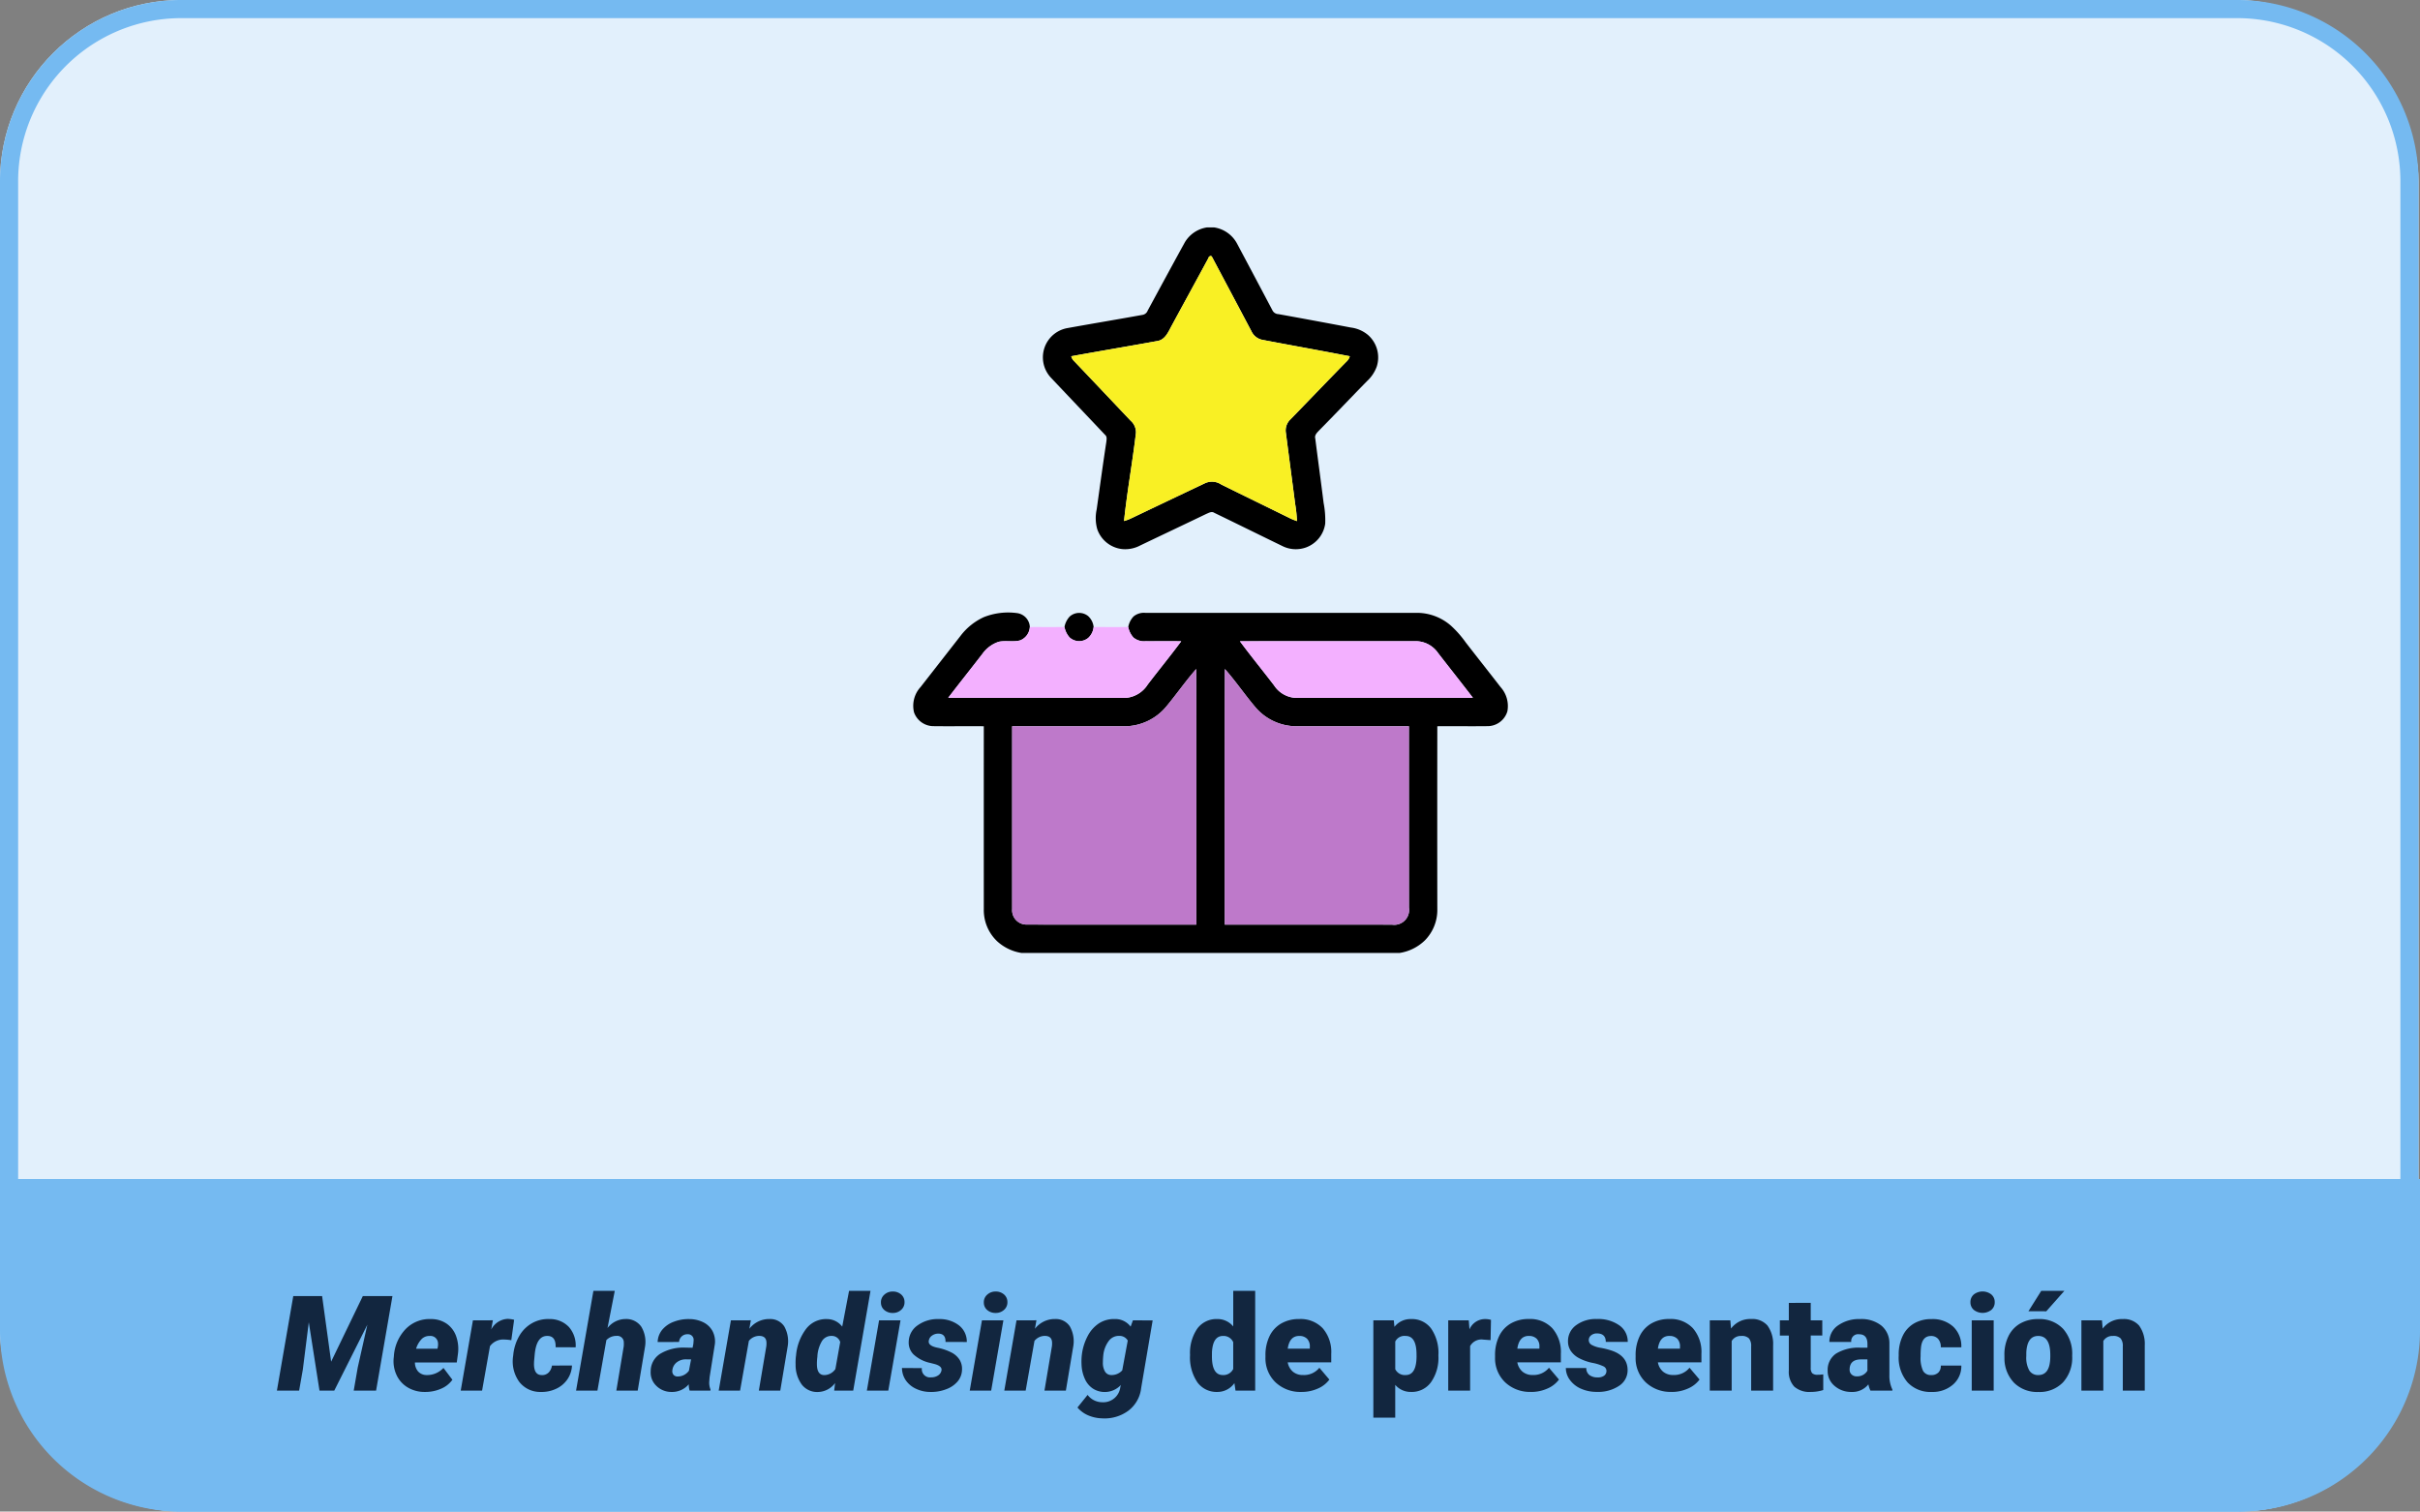 <svg xmlns="http://www.w3.org/2000/svg" width="400.242" height="250" viewBox="0 0 400.242 250">
  <rect x="0" y="0" width="400.242" height="250" fill="#808080" stroke="none"/>
  <g id="ch-1" transform="translate(-179.758 -16889.387)">
    <rect id="Rectangle_36432" data-name="Rectangle 36432" width="400" height="250" rx="30" transform="translate(179.758 16889.387)" fill="#e2f0fc"/>
    <path id="Rectangle_36432_-_Outline" data-name="Rectangle 36432 - Outline" d="M30,3A26.975,26.975,0,0,0,3,30V220a26.975,26.975,0,0,0,27,27H370a26.975,26.975,0,0,0,27-27V30A26.975,26.975,0,0,0,370,3H30m0-3H370a30,30,0,0,1,30,30V220a30,30,0,0,1-30,30H30A30,30,0,0,1,0,220V30A30,30,0,0,1,30,0Z" transform="translate(179.758 16889.387)" fill="#75baf1"/>
    <path id="Rectangle_36433" data-name="Rectangle 36433" d="M0,0H400a0,0,0,0,1,0,0V25a30,30,0,0,1-30,30H30A30,30,0,0,1,0,25V0A0,0,0,0,1,0,0Z" transform="translate(180 17084.387)" fill="#75baf1"/>
    <path id="Path_157288" data-name="Path 157288" d="M24.031,5.359l1.493,10.85,5.242-10.85h4.9L32.958,21h-3.7l.666-3.835,1.59-7.068L26.04,21H23.6L21.829,9.688l-.988,7.842L20.229,21H16.555L19.262,5.359ZM40.982,21.215a5.4,5.4,0,0,1-2.777-.736,4.636,4.636,0,0,1-1.842-2.02,5.426,5.426,0,0,1-.494-2.852l.032-.3a7.125,7.125,0,0,1,1.993-4.539,5.512,5.512,0,0,1,4.173-1.606,4.5,4.5,0,0,1,2.557.758,4.238,4.238,0,0,1,1.558,2.033,6.228,6.228,0,0,1,.322,2.91l-.2,1.474H39.382A2.266,2.266,0,0,0,39.9,17.82a1.894,1.894,0,0,0,1.439.6A3.658,3.658,0,0,0,44.1,17.24L45.58,19.2a4.373,4.373,0,0,1-1.832,1.462,6.432,6.432,0,0,1-2.573.552Zm.859-9.26a1.818,1.818,0,0,0-1.305.47,3.946,3.946,0,0,0-.961,1.646h3.534l.064-.31a2.358,2.358,0,0,0,.021-.705A1.244,1.244,0,0,0,41.842,11.955Zm13.481.7a10.111,10.111,0,0,0-1.1-.107,2.729,2.729,0,0,0-2.428,1.1L50.489,21H46.955l2.02-11.623,3.3-.011L52,10.892A3.227,3.227,0,0,1,54.689,9.13a5.064,5.064,0,0,1,1.1.15Zm4.984,5.769A1.521,1.521,0,0,0,61.5,18a2.1,2.1,0,0,0,.548-1.147l3.309-.011a4.35,4.35,0,0,1-.757,2.288,4.577,4.577,0,0,1-1.869,1.563,5.526,5.526,0,0,1-2.519.521,4.364,4.364,0,0,1-3.577-1.67,5.777,5.777,0,0,1-1.021-4.206l.032-.258a7.787,7.787,0,0,1,.988-3.121,5.654,5.654,0,0,1,2.089-2.1,5.419,5.419,0,0,1,2.9-.7,4.322,4.322,0,0,1,3.207,1.294,4.59,4.59,0,0,1,1.133,3.378l-3.309-.011q.054-1.837-1.321-1.869-1.869-.064-2.148,3.137l-.1,1.092-.011.407Q59.072,18.39,60.308,18.422Zm10.925-7.777a3.8,3.8,0,0,1,3-1.493,3.021,3.021,0,0,1,2.594,1.278,4.866,4.866,0,0,1,.607,3.352L76.228,21H72.693l1.214-7.27a3.763,3.763,0,0,0,.021-.688,1.073,1.073,0,0,0-1.182-1.1,2.289,2.289,0,0,0-1.7.7L69.567,21H66.033L68.9,4.5h3.534ZM84.821,21a3.152,3.152,0,0,1-.15-1.053,3.585,3.585,0,0,1-2.847,1.268,3.5,3.5,0,0,1-2.514-1.01,3.035,3.035,0,0,1-.935-2.4A3.409,3.409,0,0,1,79.955,14.9a7.445,7.445,0,0,1,4.168-1.015l1.182.021.129-.655.043-.569a.923.923,0,0,0-.978-1.01,1.358,1.358,0,0,0-1.429,1.278l-3.545.011a3.367,3.367,0,0,1,.763-2.036A4.52,4.52,0,0,1,82.216,9.6a6.737,6.737,0,0,1,2.594-.435,5.2,5.2,0,0,1,2.315.553,3.446,3.446,0,0,1,1.488,1.45,3.7,3.7,0,0,1,.376,2.143l-.87,5.468-.054.666a2.936,2.936,0,0,0,.2,1.354l-.011.2ZM82.8,18.658a2.28,2.28,0,0,0,1.9-.956l.354-1.869-.913-.011a2.406,2.406,0,0,0-1.461.5,1.894,1.894,0,0,0-.72,1.305.951.951,0,0,0,.167.725A.85.85,0,0,0,82.8,18.658ZM94.94,9.366l-.247,1.4a4.131,4.131,0,0,1,3.362-1.611,2.775,2.775,0,0,1,2.4,1.2,5.013,5.013,0,0,1,.575,3.335L99.807,21H96.262L97.5,13.654a3.8,3.8,0,0,0,.021-.688q-.075-1.022-1.2-1.022a2.209,2.209,0,0,0-1.708.828L93.157,21H89.623l2.02-11.623Zm7.477,5.8a8.454,8.454,0,0,1,1.676-4.4,4.153,4.153,0,0,1,3.5-1.6,3.168,3.168,0,0,1,2.46,1.246L111.183,4.5h3.545L111.87,21h-3.147l.15-1.257a3.627,3.627,0,0,1-2.89,1.482,3.2,3.2,0,0,1-2.626-1.241,5.471,5.471,0,0,1-1.015-3.271,10.061,10.061,0,0,1,.043-1.321Zm3.523.247a8.436,8.436,0,0,0-.075,1.2q0,1.783,1.2,1.815a2.254,2.254,0,0,0,1.858-1l.795-4.458a1.431,1.431,0,0,0-1.418-1.021,1.807,1.807,0,0,0-1.6.854A5.508,5.508,0,0,0,105.94,15.414ZM117.671,21h-3.545l2.02-11.623h3.545ZM116.457,6.444a1.639,1.639,0,0,1,.553-1.311,1.986,1.986,0,0,1,1.391-.526,2.051,2.051,0,0,1,1.38.473,1.611,1.611,0,0,1,.575,1.235,1.642,1.642,0,0,1-.548,1.316,1.993,1.993,0,0,1-1.4.521,2.076,2.076,0,0,1-1.37-.467A1.592,1.592,0,0,1,116.457,6.444ZM126.469,17.67q.14-.709-1.1-1.063l-.763-.193a5.873,5.873,0,0,1-2.739-1.386,2.743,2.743,0,0,1-.816-2.116,3.371,3.371,0,0,1,1.488-2.723,5.662,5.662,0,0,1,3.5-1.026,5.246,5.246,0,0,1,3.325,1.042,3.4,3.4,0,0,1,1.294,2.75l-3.523-.011q.043-1.375-1.214-1.375a1.731,1.731,0,0,0-1,.317,1.231,1.231,0,0,0-.548.843q-.183.87,1.536,1.192a8.927,8.927,0,0,1,2.31.822,3.448,3.448,0,0,1,1.246,1.155,2.872,2.872,0,0,1,.4,1.654,3.106,3.106,0,0,1-.687,1.88,4.452,4.452,0,0,1-1.9,1.321,6.791,6.791,0,0,1-2.691.462,5.462,5.462,0,0,1-2.336-.526,4.166,4.166,0,0,1-1.687-1.4,3.641,3.641,0,0,1-.628-2.036l3.287.021a1.358,1.358,0,0,0,1.547,1.525,2.03,2.03,0,0,0,1.117-.3A1.278,1.278,0,0,0,126.469,17.67ZM134.687,21h-3.545l2.02-11.623h3.545ZM133.473,6.444a1.639,1.639,0,0,1,.553-1.311,1.986,1.986,0,0,1,1.391-.526,2.051,2.051,0,0,1,1.38.473,1.611,1.611,0,0,1,.575,1.235,1.642,1.642,0,0,1-.548,1.316,1.993,1.993,0,0,1-1.4.521,2.076,2.076,0,0,1-1.37-.467A1.592,1.592,0,0,1,133.473,6.444Zm8.7,2.922-.247,1.4a4.131,4.131,0,0,1,3.362-1.611,2.775,2.775,0,0,1,2.4,1.2,5.013,5.013,0,0,1,.575,3.335L147.04,21H143.5l1.235-7.346a3.8,3.8,0,0,0,.021-.688q-.075-1.022-1.2-1.022a2.209,2.209,0,0,0-1.708.828L140.391,21h-3.534l2.02-11.623Zm7.5,5.8A8.831,8.831,0,0,1,150.633,12a5.579,5.579,0,0,1,1.9-2.143,4.565,4.565,0,0,1,2.578-.7,3.174,3.174,0,0,1,2.643,1.257l.376-1.042,3.266.011-1.9,11.172a5.46,5.46,0,0,1-2.073,3.728,6.6,6.6,0,0,1-4.361,1.3,6.227,6.227,0,0,1-2.245-.462,4.837,4.837,0,0,1-1.858-1.332l1.676-2.084a3.042,3.042,0,0,0,2.428,1.214,2.841,2.841,0,0,0,2.986-2.5l.086-.354a3.634,3.634,0,0,1-2.653,1.16,3.584,3.584,0,0,1-1.966-.564,3.708,3.708,0,0,1-1.332-1.6,6.2,6.2,0,0,1-.548-2.32A10.087,10.087,0,0,1,149.672,15.167Zm3.491,1.149a2.819,2.819,0,0,0,.354,1.536,1.2,1.2,0,0,0,1.031.569,2.362,2.362,0,0,0,1.815-.773l.913-4.931a1.566,1.566,0,0,0-1.439-.773,2.057,2.057,0,0,0-1.729.875,4.72,4.72,0,0,0-.881,2.358Q153.163,15.854,153.163,16.316ZM167.579,15.1a7.1,7.1,0,0,1,1.192-4.351,3.925,3.925,0,0,1,3.33-1.59,3.338,3.338,0,0,1,2.621,1.225V4.5h3.631V21H175.1l-.183-1.246a3.428,3.428,0,0,1-2.836,1.461,3.918,3.918,0,0,1-3.287-1.59A7.325,7.325,0,0,1,167.579,15.1Zm3.62.226q0,3.094,1.8,3.094a1.782,1.782,0,0,0,1.719-1.01V12.986a1.734,1.734,0,0,0-1.7-1.031q-1.676,0-1.815,2.707Zm14.835,5.887a5.975,5.975,0,0,1-4.329-1.6,5.509,5.509,0,0,1-1.654-4.152v-.3a7.138,7.138,0,0,1,.661-3.147,4.834,4.834,0,0,1,1.928-2.111,5.821,5.821,0,0,1,3.008-.747,5.031,5.031,0,0,1,3.867,1.52,5.973,5.973,0,0,1,1.418,4.238v1.407h-7.2a2.609,2.609,0,0,0,.849,1.536,2.525,2.525,0,0,0,1.7.559,3.254,3.254,0,0,0,2.686-1.2l1.654,1.955a4.624,4.624,0,0,1-1.917,1.488A6.48,6.48,0,0,1,186.034,21.215Zm-.408-9.26q-1.59,0-1.891,2.105h3.652v-.279a1.793,1.793,0,0,0-.44-1.348A1.753,1.753,0,0,0,185.626,11.955Zm23.031,3.319a7.009,7.009,0,0,1-1.219,4.324,3.909,3.909,0,0,1-3.292,1.617,3.351,3.351,0,0,1-2.632-1.171v5.425h-3.62V9.377h3.384l.107,1.074a3.351,3.351,0,0,1,2.739-1.289,3.941,3.941,0,0,1,3.341,1.584,7.1,7.1,0,0,1,1.192,4.356Zm-3.62-.226q0-3.094-1.8-3.094a1.7,1.7,0,0,0-1.719.924v4.576a1.759,1.759,0,0,0,1.74.967q1.729,0,1.783-2.986Zm12.246-2.4-1.192-.086a2.142,2.142,0,0,0-2.191,1.074V21h-3.62V9.377h3.395l.118,1.493a2.8,2.8,0,0,1,2.546-1.708,3.53,3.53,0,0,1,1.01.129Zm6.725,8.562a5.975,5.975,0,0,1-4.329-1.6,5.509,5.509,0,0,1-1.654-4.152v-.3a7.138,7.138,0,0,1,.661-3.147,4.834,4.834,0,0,1,1.928-2.111,5.821,5.821,0,0,1,3.008-.747,5.031,5.031,0,0,1,3.867,1.52,5.973,5.973,0,0,1,1.418,4.238v1.407h-7.2a2.609,2.609,0,0,0,.849,1.536,2.525,2.525,0,0,0,1.7.559,3.254,3.254,0,0,0,2.686-1.2l1.654,1.955a4.624,4.624,0,0,1-1.917,1.488A6.48,6.48,0,0,1,224.008,21.215Zm-.408-9.26q-1.59,0-1.891,2.105h3.652v-.279a1.793,1.793,0,0,0-.44-1.348A1.753,1.753,0,0,0,223.6,11.955Zm12.848,5.779a.836.836,0,0,0-.483-.741,7.353,7.353,0,0,0-1.837-.58,8.376,8.376,0,0,1-2.234-.79,3.743,3.743,0,0,1-1.343-1.187,2.835,2.835,0,0,1-.462-1.6,3.212,3.212,0,0,1,1.321-2.637,5.443,5.443,0,0,1,3.459-1.037,6.03,6.03,0,0,1,3.7,1.042,3.258,3.258,0,0,1,1.4,2.739h-3.631q0-1.4-1.472-1.4a1.459,1.459,0,0,0-.956.317.981.981,0,0,0-.387.79.9.9,0,0,0,.473.784,4.466,4.466,0,0,0,1.509.494,13.042,13.042,0,0,1,1.821.462q2.621.9,2.621,3.233a3.044,3.044,0,0,1-1.413,2.589,6.2,6.2,0,0,1-3.658,1,6.322,6.322,0,0,1-2.664-.537,4.455,4.455,0,0,1-1.826-1.461,3.308,3.308,0,0,1-.655-1.944h3.384a1.4,1.4,0,0,0,.537,1.176,2.209,2.209,0,0,0,1.321.371,1.738,1.738,0,0,0,1.112-.3A.962.962,0,0,0,236.447,17.734Zm10.807,3.48a5.975,5.975,0,0,1-4.329-1.6,5.509,5.509,0,0,1-1.654-4.152v-.3a7.138,7.138,0,0,1,.661-3.147,4.834,4.834,0,0,1,1.928-2.111,5.821,5.821,0,0,1,3.008-.747,5.031,5.031,0,0,1,3.867,1.52,5.973,5.973,0,0,1,1.418,4.238v1.407h-7.2a2.609,2.609,0,0,0,.849,1.536,2.525,2.525,0,0,0,1.7.559,3.254,3.254,0,0,0,2.686-1.2l1.654,1.955a4.624,4.624,0,0,1-1.917,1.488A6.48,6.48,0,0,1,247.254,21.215Zm-.408-9.26q-1.59,0-1.891,2.105h3.652v-.279a1.793,1.793,0,0,0-.44-1.348A1.753,1.753,0,0,0,246.846,11.955Zm10.087-2.578.118,1.364a3.942,3.942,0,0,1,3.319-1.579,3.316,3.316,0,0,1,2.712,1.085,5.165,5.165,0,0,1,.929,3.266V21h-3.631V13.663a1.961,1.961,0,0,0-.354-1.294,1.64,1.64,0,0,0-1.289-.414,1.726,1.726,0,0,0-1.579.838V21h-3.62V9.377Zm13.3-2.89v2.89h1.912v2.514h-1.912v5.317a1.358,1.358,0,0,0,.236.913,1.268,1.268,0,0,0,.935.258,5.311,5.311,0,0,0,.9-.064V20.9a6.681,6.681,0,0,1-2.041.312,3.792,3.792,0,0,1-2.761-.881,3.61,3.61,0,0,1-.892-2.675V11.891h-1.482V9.377h1.482V6.487ZM280.114,21a4.087,4.087,0,0,1-.344-1.042,3.366,3.366,0,0,1-2.793,1.257,4.124,4.124,0,0,1-2.793-.994,3.163,3.163,0,0,1-1.149-2.5,3.251,3.251,0,0,1,1.4-2.857,7.114,7.114,0,0,1,4.061-.967h1.117v-.615q0-1.608-1.386-1.608a1.133,1.133,0,0,0-1.289,1.274h-3.62a3.245,3.245,0,0,1,1.434-2.736,6.027,6.027,0,0,1,3.658-1.051,5.284,5.284,0,0,1,3.513,1.085,3.772,3.772,0,0,1,1.321,2.976v5.146a5.269,5.269,0,0,0,.494,2.449V21Zm-2.267-2.363a2.019,2.019,0,0,0,1.123-.29,1.818,1.818,0,0,0,.639-.655V15.833h-1.053q-1.891,0-1.891,1.7a1.036,1.036,0,0,0,.333.8A1.205,1.205,0,0,0,277.848,18.637Zm12.311-.215a1.61,1.61,0,0,0,1.182-.414,1.517,1.517,0,0,0,.408-1.155h3.395a4.018,4.018,0,0,1-1.37,3.137,5.1,5.1,0,0,1-3.529,1.225,5.158,5.158,0,0,1-4-1.59,6.264,6.264,0,0,1-1.461-4.4v-.15a7.08,7.08,0,0,1,.65-3.11,4.732,4.732,0,0,1,1.875-2.073,5.589,5.589,0,0,1,2.9-.725,5.03,5.03,0,0,1,3.6,1.257,4.458,4.458,0,0,1,1.332,3.405h-3.395a1.987,1.987,0,0,0-.44-1.386,1.52,1.52,0,0,0-1.182-.483q-1.407,0-1.644,1.794a12.656,12.656,0,0,0-.075,1.568,4.972,4.972,0,0,0,.419,2.428A1.45,1.45,0,0,0,290.158,18.422ZM300.492,21h-3.631V9.377h3.631ZM296.646,6.369a1.63,1.63,0,0,1,.559-1.275,2.364,2.364,0,0,1,2.9,0,1.63,1.63,0,0,1,.559,1.275,1.63,1.63,0,0,1-.559,1.275,2.364,2.364,0,0,1-2.9,0A1.63,1.63,0,0,1,296.646,6.369Zm5.618,8.712a6.86,6.86,0,0,1,.677-3.1,4.84,4.84,0,0,1,1.944-2.089,5.856,5.856,0,0,1,2.976-.73,5.344,5.344,0,0,1,4.114,1.617,6.2,6.2,0,0,1,1.5,4.4v.129a6.019,6.019,0,0,1-1.509,4.313,5.359,5.359,0,0,1-4.087,1.6,5.42,5.42,0,0,1-3.985-1.488,5.819,5.819,0,0,1-1.622-4.034Zm3.62.226a4.325,4.325,0,0,0,.5,2.363,1.682,1.682,0,0,0,1.493.752q1.934,0,1.977-2.976v-.365q0-3.126-2-3.126-1.815,0-1.966,2.7ZM308.355,4.5h3.824l-2.986,3.373-2.954-.005ZM318.4,9.377l.118,1.364a3.942,3.942,0,0,1,3.319-1.579,3.316,3.316,0,0,1,2.712,1.085,5.165,5.165,0,0,1,.929,3.266V21h-3.631V13.663a1.961,1.961,0,0,0-.354-1.294,1.64,1.64,0,0,0-1.289-.414,1.726,1.726,0,0,0-1.579.838V21H315V9.377Z" transform="translate(209 17098.387)" fill="#12263f"/>
    <g id="estrella" transform="translate(284.723 16927)">
      <g id="_000000ff" data-name="#000000ff" transform="translate(46.035)">
        <path id="Path_157053" data-name="Path 157053" d="M164.819,0h1.193a5.158,5.158,0,0,1,3.776,2.653q2.936,5.509,5.85,11.03a1.149,1.149,0,0,0,1.022.659q6,1.083,11.991,2.22a5.465,5.465,0,0,1,2.805,1.223,4.944,4.944,0,0,1,1.446,5.238,6.087,6.087,0,0,1-1.6,2.393c-2.667,2.721-5.285,5.491-7.966,8.2-.33.354-.752.759-.6,1.294.448,3.551.938,7.1,1.38,10.65a14.992,14.992,0,0,1,.267,3.422,4.9,4.9,0,0,1-3.11,3.921,4.959,4.959,0,0,1-3.9-.169c-3.79-1.838-7.566-3.71-11.358-5.541-.42-.277-.877.019-1.275.178-3.645,1.758-7.3,3.478-10.95,5.229a5.332,5.332,0,0,1-2.911.607,4.926,4.926,0,0,1-4.2-3.3,6.746,6.746,0,0,1-.094-3.265c.523-3.71,1.024-7.425,1.591-11.13.04-.4.164-.9-.2-1.2-2.958-3.134-5.932-6.253-8.888-9.387a4.916,4.916,0,0,1,2.674-8.278c4.12-.743,8.252-1.432,12.373-2.177a1.1,1.1,0,0,0,.888-.722c2.034-3.752,4.064-7.507,6.12-11.245A5.161,5.161,0,0,1,164.819,0m.253,5.06c-2.051,3.795-4.123,7.575-6.178,11.367-.509.982-1.066,2.189-2.3,2.365-4.732.86-9.478,1.652-14.21,2.515a1.6,1.6,0,0,0,.466.8c3.129,3.277,6.237,6.574,9.356,9.862a2.539,2.539,0,0,1,.874,2c-.567,4.873-1.46,9.71-1.969,14.59a7.419,7.419,0,0,0,1.078-.394q6.184-2.957,12.375-5.888a2.763,2.763,0,0,1,2.637.251c3.769,1.861,7.552,3.7,11.323,5.557a9.714,9.714,0,0,0,1.188.485,22.316,22.316,0,0,0-.293-2.791c-.509-3.928-1.031-7.852-1.538-11.78a2.512,2.512,0,0,1,.759-2.262c3.082-3.166,6.136-6.361,9.23-9.518a1.885,1.885,0,0,0,.577-.909c-4.826-.949-9.67-1.8-14.5-2.726a2.552,2.552,0,0,1-1.774-1.43q-3.245-6.131-6.5-12.255C165.553,4.568,165.107,4.772,165.072,5.06Z" transform="translate(-116.206)"/>
        <path id="Path_157054" data-name="Path 157054" d="M57.748,272.632a10.9,10.9,0,0,1,5.595-.654,2.434,2.434,0,0,1,2.016,2.29,2.525,2.525,0,0,1-1.617,2.21c-1.155.3-2.374-.021-3.537.23a5.411,5.411,0,0,0-2.7,2.009c-1.87,2.428-3.788,4.819-5.646,7.256,9.78.033,19.561,0,29.344.016a4.763,4.763,0,0,0,3.647-2.205c1.83-2.4,3.748-4.732,5.543-7.158-1.983-.038-3.963,0-5.944-.012a2.718,2.718,0,0,1-1.948-.607,3.562,3.562,0,0,1-.865-1.753,3.481,3.481,0,0,1,.865-1.725,2.692,2.692,0,0,1,1.948-.609q22.514.014,45.028,0a8.561,8.561,0,0,1,5.564,2.156,17.253,17.253,0,0,1,2.414,2.745c1.913,2.466,3.851,4.91,5.759,7.378a4.692,4.692,0,0,1,1.127,4.005,3.423,3.423,0,0,1-3.368,2.456c-2.74.035-5.482-.012-8.222.014q-.021,15.121,0,30.244a7.142,7.142,0,0,1-2.067,5.184,7.676,7.676,0,0,1-4.153,2.067H63.968a7.728,7.728,0,0,1-4.036-1.95,7.109,7.109,0,0,1-2.187-5.3q-.007-15.121,0-30.244c-2.74-.028-5.482.021-8.22-.014a3.428,3.428,0,0,1-3.319-2.28,4.589,4.589,0,0,1,1.076-4.181q3.291-4.215,6.579-8.428a10.161,10.161,0,0,1,3.891-3.143m42.354,3.991c1.828,2.468,3.78,4.847,5.646,7.287a4.561,4.561,0,0,0,3.792,2.084c9.7-.026,19.4.016,29.1-.021-1.9-2.48-3.839-4.92-5.749-7.385a4.524,4.524,0,0,0-3.645-1.98c-9.713.019-19.427-.016-29.14.016M87.956,287.379a9,9,0,0,1-6.769,3.3q-9.376,0-18.752,0-.007,15.124,0,30.248a2.371,2.371,0,0,0,2.323,2.55c9.38.026,18.759.007,28.139.009-.007-14.093.033-28.186-.019-42.279-1.737,1.978-3.241,4.148-4.922,6.173m9.659-6.171c-.059,14.091-.014,28.184-.023,42.277,9.223.009,18.445,0,27.668.007a2.461,2.461,0,0,0,2.8-2.805q-.018-15-.007-30.009-9.376-.011-18.75,0a8.93,8.93,0,0,1-6.551-3.049C100.969,285.547,99.434,283.259,97.615,281.208Z" transform="translate(-46.035 -208.175)"/>
        <path id="Path_157055" data-name="Path 157055" d="M153.795,272.63a2.353,2.353,0,0,1,3.061-.061,2.841,2.841,0,0,1,.893,1.8,2.807,2.807,0,0,1-.893,1.8,2.355,2.355,0,0,1-3.059-.061,3.546,3.546,0,0,1-.867-1.753A3.481,3.481,0,0,1,153.795,272.63Z" transform="translate(-127.876 -208.276)"/>
      </g>
      <g id="_ffc144ff" data-name="#ffc144ff" transform="translate(72.213 4.729)">
        <path id="Path_157056" data-name="Path 157056" d="M180.418,20.51c.035-.288.48-.492.6-.157q3.262,6.121,6.5,12.255a2.552,2.552,0,0,0,1.774,1.43c4.83.926,9.675,1.777,14.5,2.726a1.884,1.884,0,0,1-.577.909c-3.094,3.157-6.148,6.352-9.23,9.518a2.512,2.512,0,0,0-.759,2.262c.506,3.928,1.029,7.852,1.537,11.78a22.319,22.319,0,0,1,.293,2.791,9.711,9.711,0,0,1-1.188-.485c-3.771-1.861-7.554-3.7-11.323-5.557a2.763,2.763,0,0,0-2.637-.251q-6.187,2.939-12.375,5.887a7.419,7.419,0,0,1-1.078.394c.509-4.88,1.4-9.717,1.969-14.59a2.539,2.539,0,0,0-.874-2c-3.12-3.288-6.227-6.586-9.356-9.863a1.6,1.6,0,0,1-.466-.8c4.732-.863,9.478-1.655,14.21-2.515,1.233-.176,1.791-1.383,2.3-2.365C176.295,28.085,178.367,24.3,180.418,20.51Z" transform="translate(-157.73 -20.179)" fill="#f9f024"/>
      </g>
      <g id="_ddb9b6ff" data-name="#ddb9b6ff" transform="translate(51.858 66.08)">
        <path id="Path_157057" data-name="Path 157057" d="M84.38,281.954c1.91-.007,3.82.014,5.73-.014a3.545,3.545,0,0,0,.867,1.753,2.355,2.355,0,0,0,3.059.061,2.808,2.808,0,0,0,.893-1.8c1.91-.007,3.818.014,5.728-.014a3.561,3.561,0,0,0,.865,1.753,2.718,2.718,0,0,0,1.948.607c1.98.012,3.961-.026,5.944.012-1.8,2.426-3.713,4.758-5.543,7.158a4.763,4.763,0,0,1-3.647,2.205c-9.783-.016-19.563.016-29.344-.016,1.859-2.438,3.776-4.828,5.646-7.256a5.411,5.411,0,0,1,2.7-2.009c1.162-.251,2.381.075,3.537-.23A2.525,2.525,0,0,0,84.38,281.954Z" transform="translate(-70.88 -281.94)" fill="#f3b0ff"/>
        <path id="Path_157058" data-name="Path 157058" d="M276.72,291.977c9.712-.033,19.427,0,29.14-.016a4.524,4.524,0,0,1,3.645,1.98c1.91,2.466,3.853,4.906,5.749,7.385-9.7.038-19.4,0-29.1.021a4.561,4.561,0,0,1-3.792-2.084C280.5,296.824,278.548,294.445,276.72,291.977Z" transform="translate(-228.476 -289.607)" fill="#f3b0ff"/>
      </g>
      <g id="_c68a86ff" data-name="#c68a86ff" transform="translate(62.428 73.031)">
        <path id="Path_157059" data-name="Path 157059" d="M141.508,317.773c1.68-2.025,3.185-4.2,4.922-6.173.052,14.093.012,28.186.019,42.279-9.38,0-18.759.016-28.139-.009a2.371,2.371,0,0,1-2.323-2.55q0-15.124,0-30.248,9.376-.011,18.752,0A9,9,0,0,0,141.508,317.773Z" transform="translate(-115.98 -311.6)" fill="#be79ca"/>
        <path id="Path_157060" data-name="Path 157060" d="M266.009,311.61c1.819,2.051,3.354,4.338,5.14,6.42a8.93,8.93,0,0,0,6.551,3.049q9.373,0,18.75,0,.011,15,.007,30.009a2.461,2.461,0,0,1-2.8,2.805c-9.223-.012-18.445,0-27.668-.007C265.995,339.794,265.95,325.7,266.009,311.61Z" transform="translate(-230.822 -311.608)" fill="#be79ca"/>
      </g>
    </g>
  </g>
</svg>
